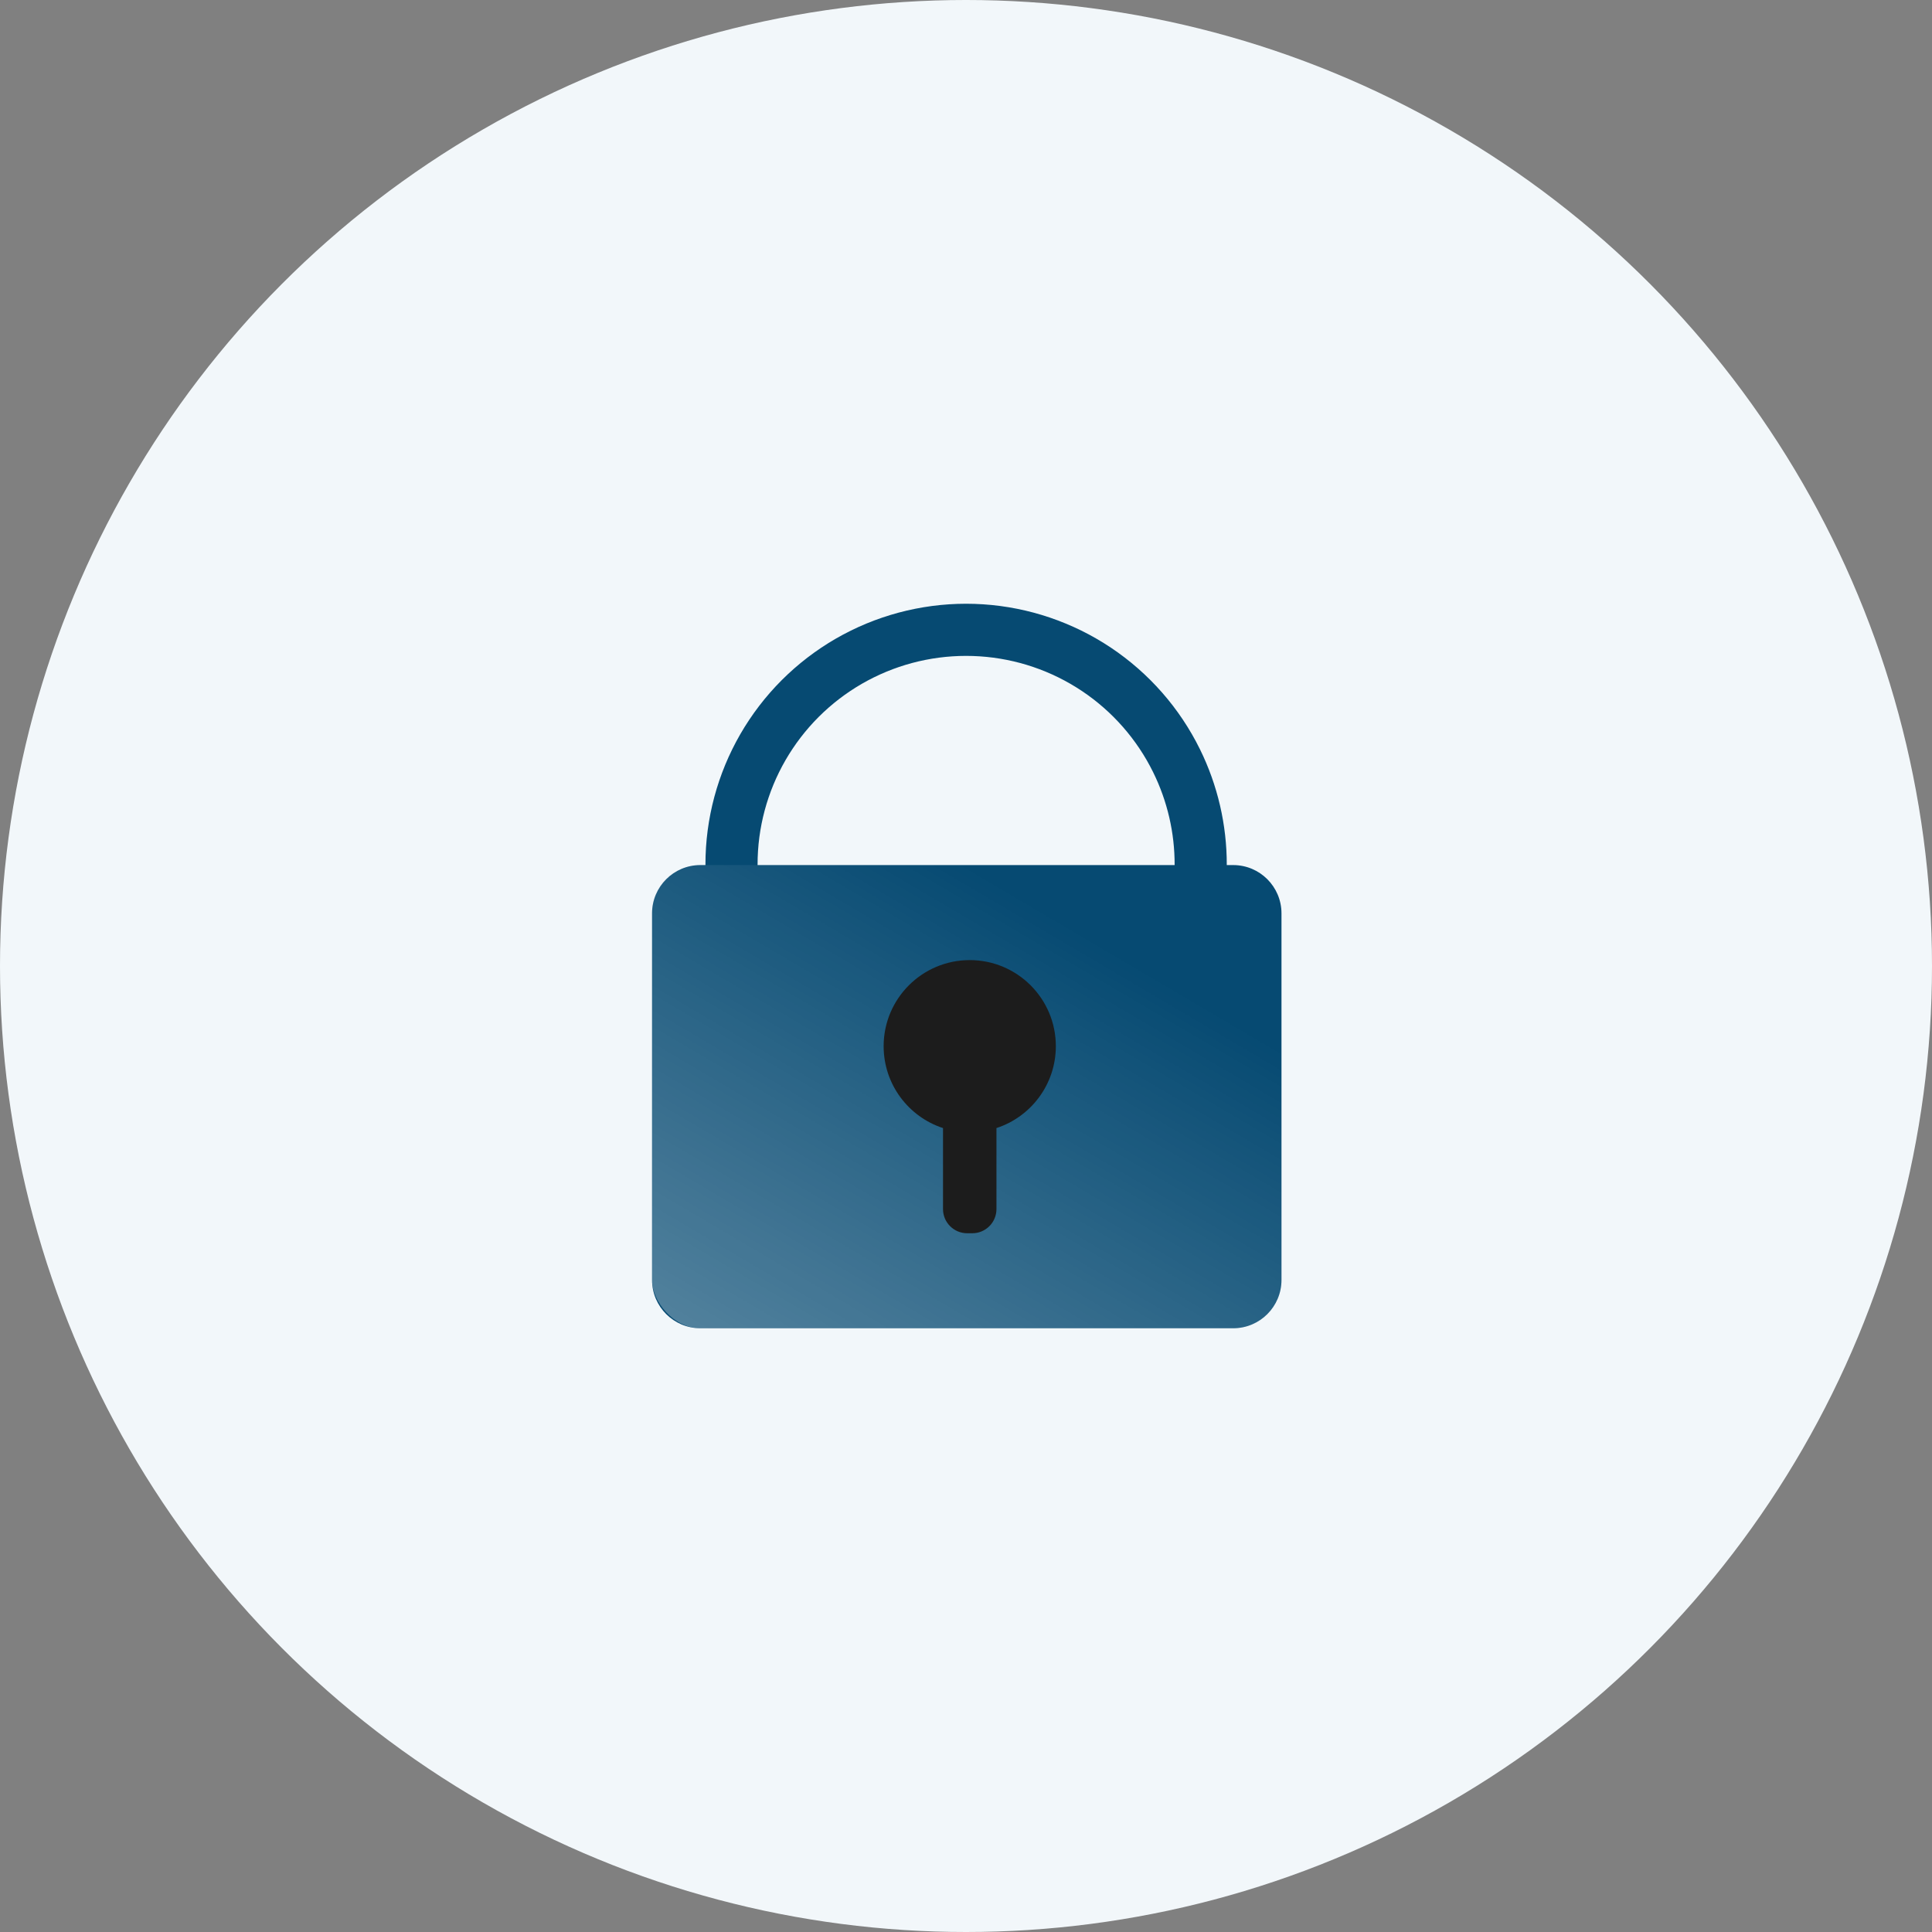 <svg width="160" height="160" viewBox="0 0 160 160" fill="none" xmlns="http://www.w3.org/2000/svg">
<rect x="0" y="0" width="160" height="160" fill="#808080" stroke="none"/>
<circle cx="80" cy="80" r="80" fill="#F2F7FA"/>
<path fill-rule="evenodd" clip-rule="evenodd" d="M101.596 71.642H102.127C104.337 71.642 106.127 73.433 106.127 75.642V106C106.127 108.209 104.337 110 102.127 110H58C55.791 110 54 108.209 54 106V75.642C54 73.433 55.791 71.642 58 71.642H58.422C58.42 71.153 58.436 70.663 58.468 70.172C58.716 66.391 59.956 62.742 62.061 59.592C64.167 56.441 67.065 53.901 70.463 52.225C73.862 50.55 77.642 49.798 81.423 50.046C85.204 50.295 88.853 51.534 92.004 53.639C95.154 55.745 97.695 58.643 99.371 62.042C100.845 65.033 101.604 68.319 101.596 71.642ZM62.739 71.642C62.738 71.247 62.75 70.851 62.776 70.455C62.975 67.43 63.966 64.511 65.651 61.991C67.335 59.47 69.653 57.438 72.372 56.097C75.091 54.757 78.115 54.156 81.14 54.355C84.165 54.553 87.085 55.544 89.605 57.229C92.125 58.913 94.158 61.232 95.498 63.951C96.68 66.347 97.287 68.98 97.278 71.642H62.739Z" fill="#064A72"/>
<rect x="54" y="71.643" width="52.127" height="38.358" rx="4" fill="url(#paint0_linear)"/>
<path fill-rule="evenodd" clip-rule="evenodd" d="M82.522 93.422C85.377 92.491 87.44 89.807 87.44 86.641C87.44 82.703 84.248 79.511 80.309 79.511C76.371 79.511 73.179 82.703 73.179 86.641C73.179 89.807 75.242 92.491 78.096 93.422V100.132C78.096 101.237 78.992 102.132 80.096 102.132H80.522C81.627 102.132 82.522 101.237 82.522 100.132V93.422Z" fill="#1C1C1C"/>
<defs>
<linearGradient id="paint0_linear" x1="80.064" y1="71.643" x2="57.5" y2="110" gradientUnits="userSpaceOnUse">
<stop stop-color="white" stop-opacity="0"/>
<stop offset="1" stop-color="white" stop-opacity="0.3"/>
</linearGradient>
</defs>
</svg>

